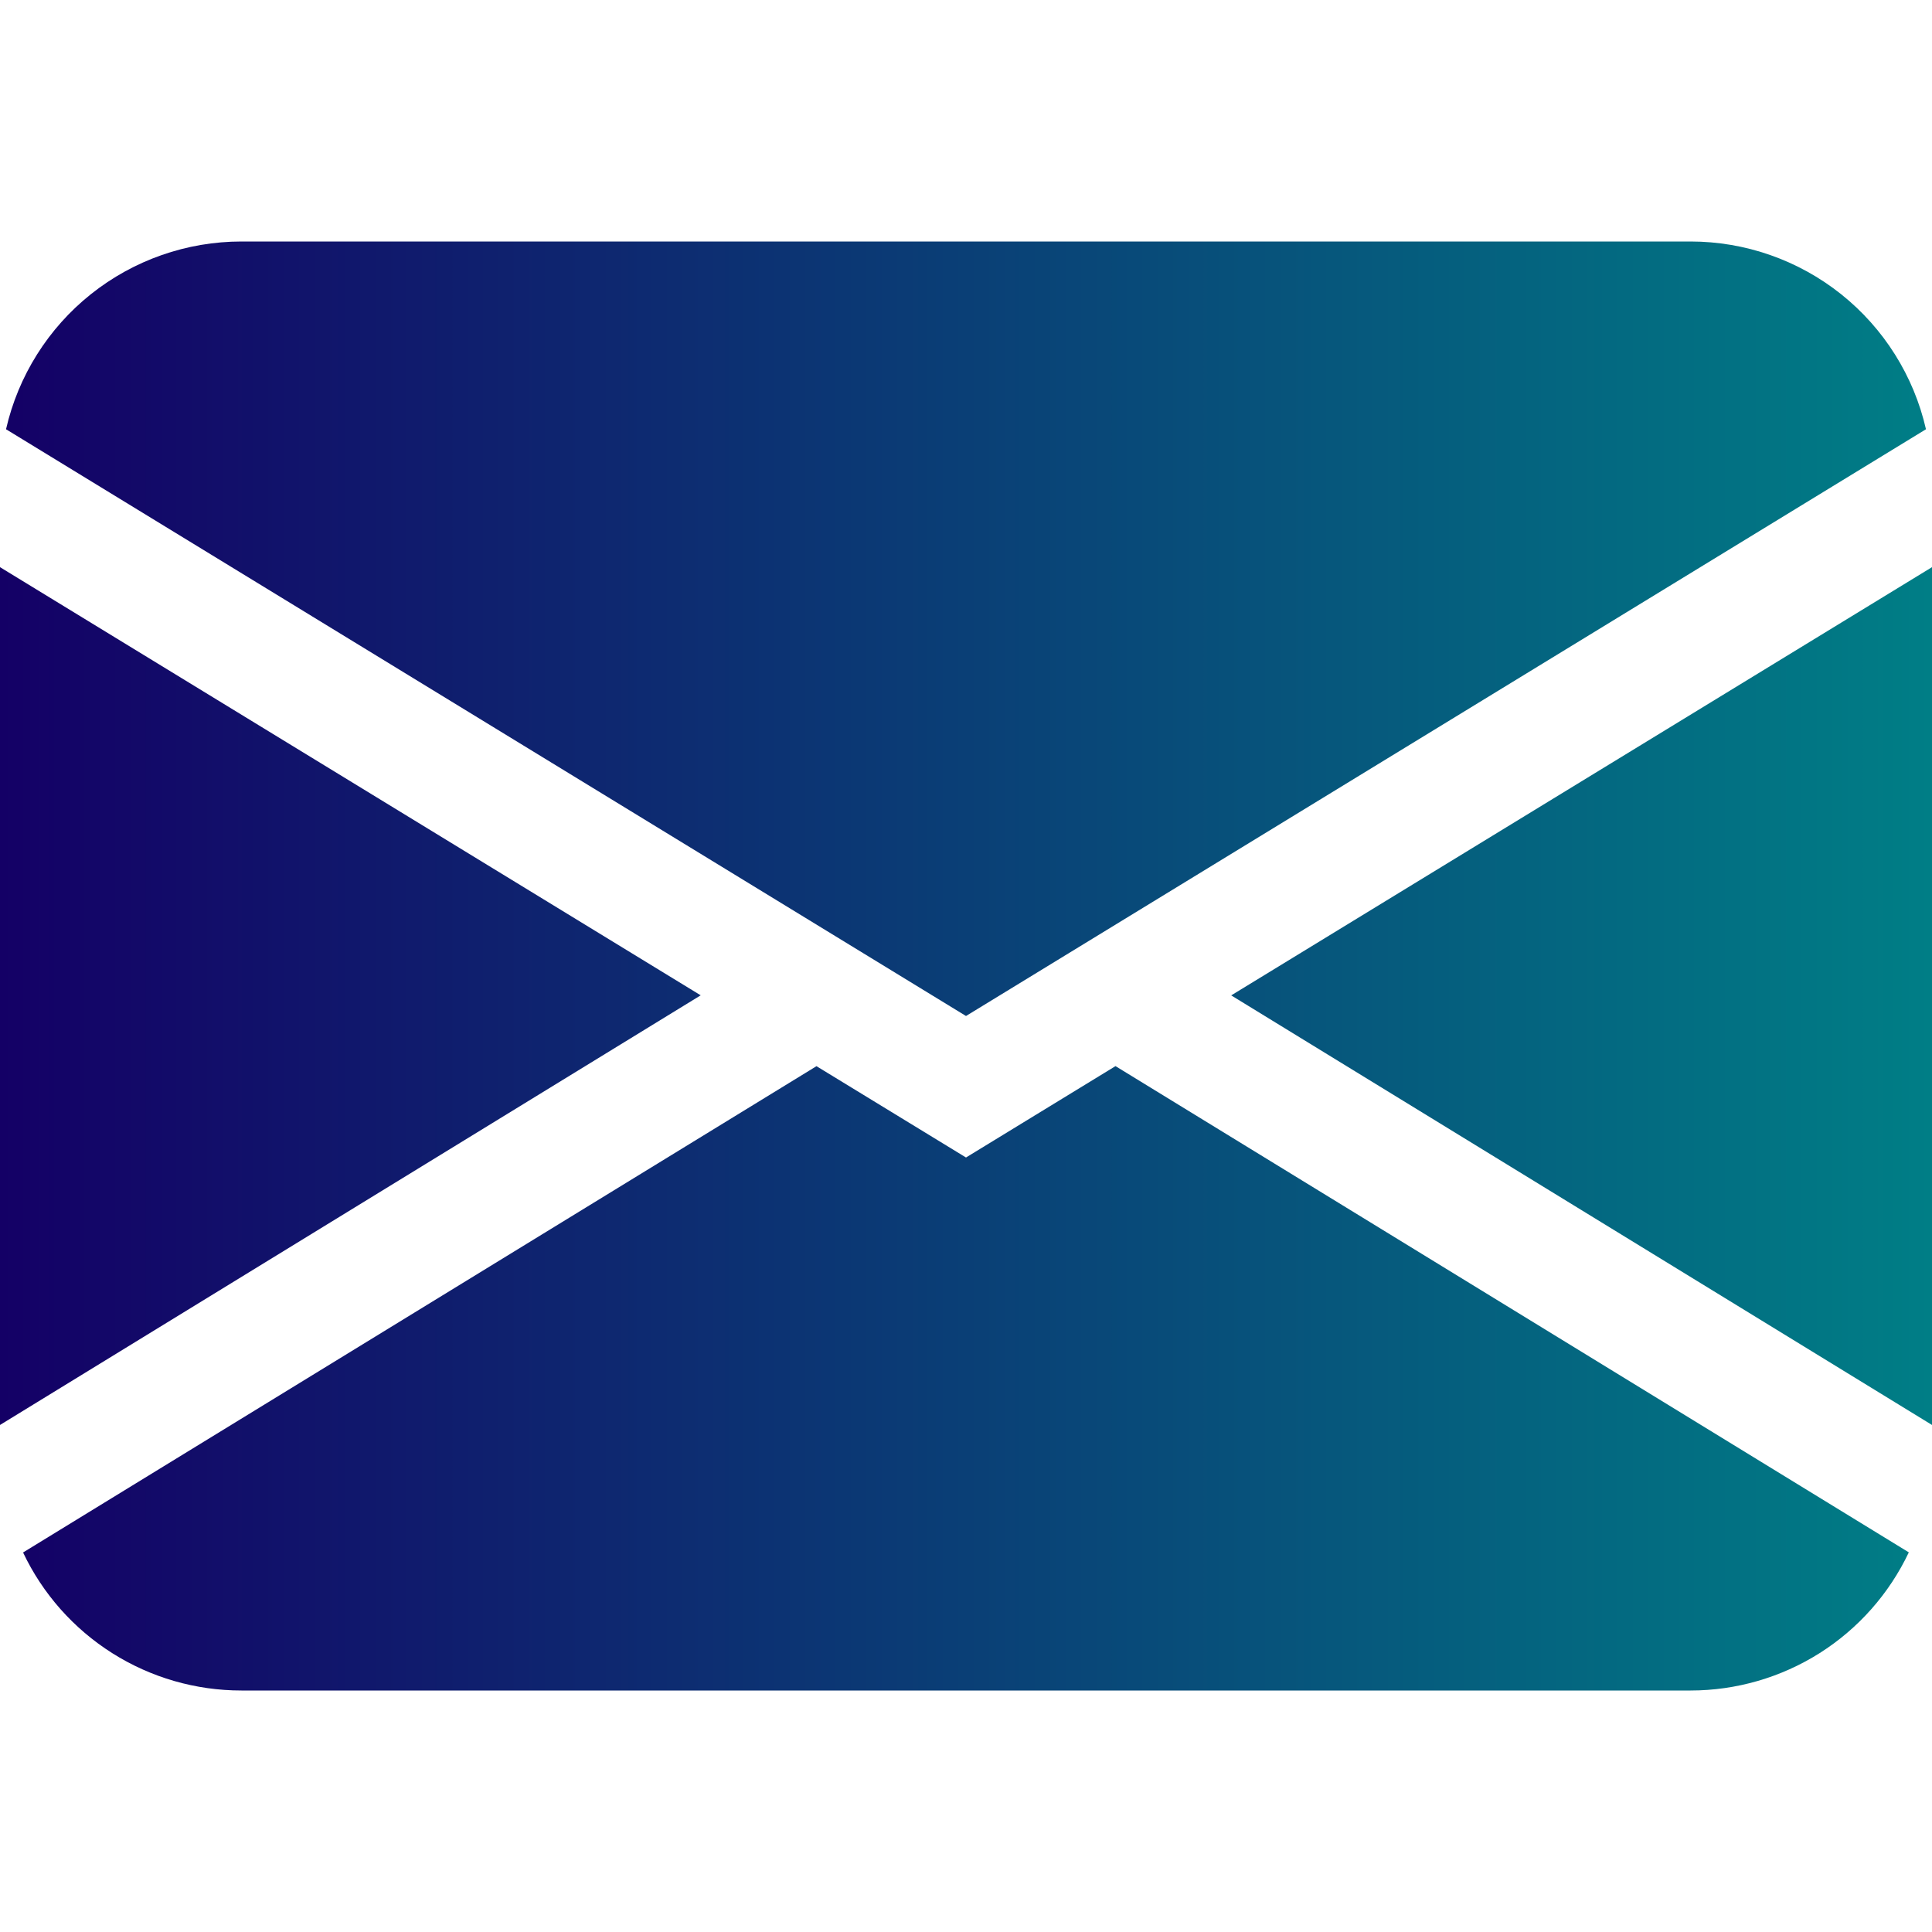 <svg width="50" height="50" viewBox="0 0 50 50" fill="none" xmlns="http://www.w3.org/2000/svg">
<path d="M0.156 11.109C0.471 9.729 1.246 8.496 2.353 7.613C3.46 6.731 4.834 6.25 6.25 6.25H43.75C45.166 6.25 46.54 6.731 47.647 7.613C48.754 8.496 49.529 9.729 49.844 11.109L25 26.294L0.156 11.109ZM0 14.678V36.878L18.134 25.759L0 14.678ZM21.128 27.594L0.597 40.178C1.104 41.248 1.905 42.151 2.906 42.784C3.906 43.416 5.066 43.751 6.25 43.75H43.75C44.934 43.75 46.093 43.414 47.093 42.782C48.093 42.149 48.893 41.245 49.4 40.175L28.869 27.591L25 29.956L21.128 27.591V27.594ZM31.866 25.762L50 36.878V14.678L31.866 25.759V25.762Z" fill="url(#paint0_linear_119_18)"/>
<defs>
<linearGradient id="paint0_linear_119_18" x1="0" y1="25" x2="50" y2="25" gradientUnits="userSpaceOnUse">
<stop stop-color="#140066"/>
<stop offset="1" stop-color="#007E86"/>
</linearGradient>
</defs>
</svg>
